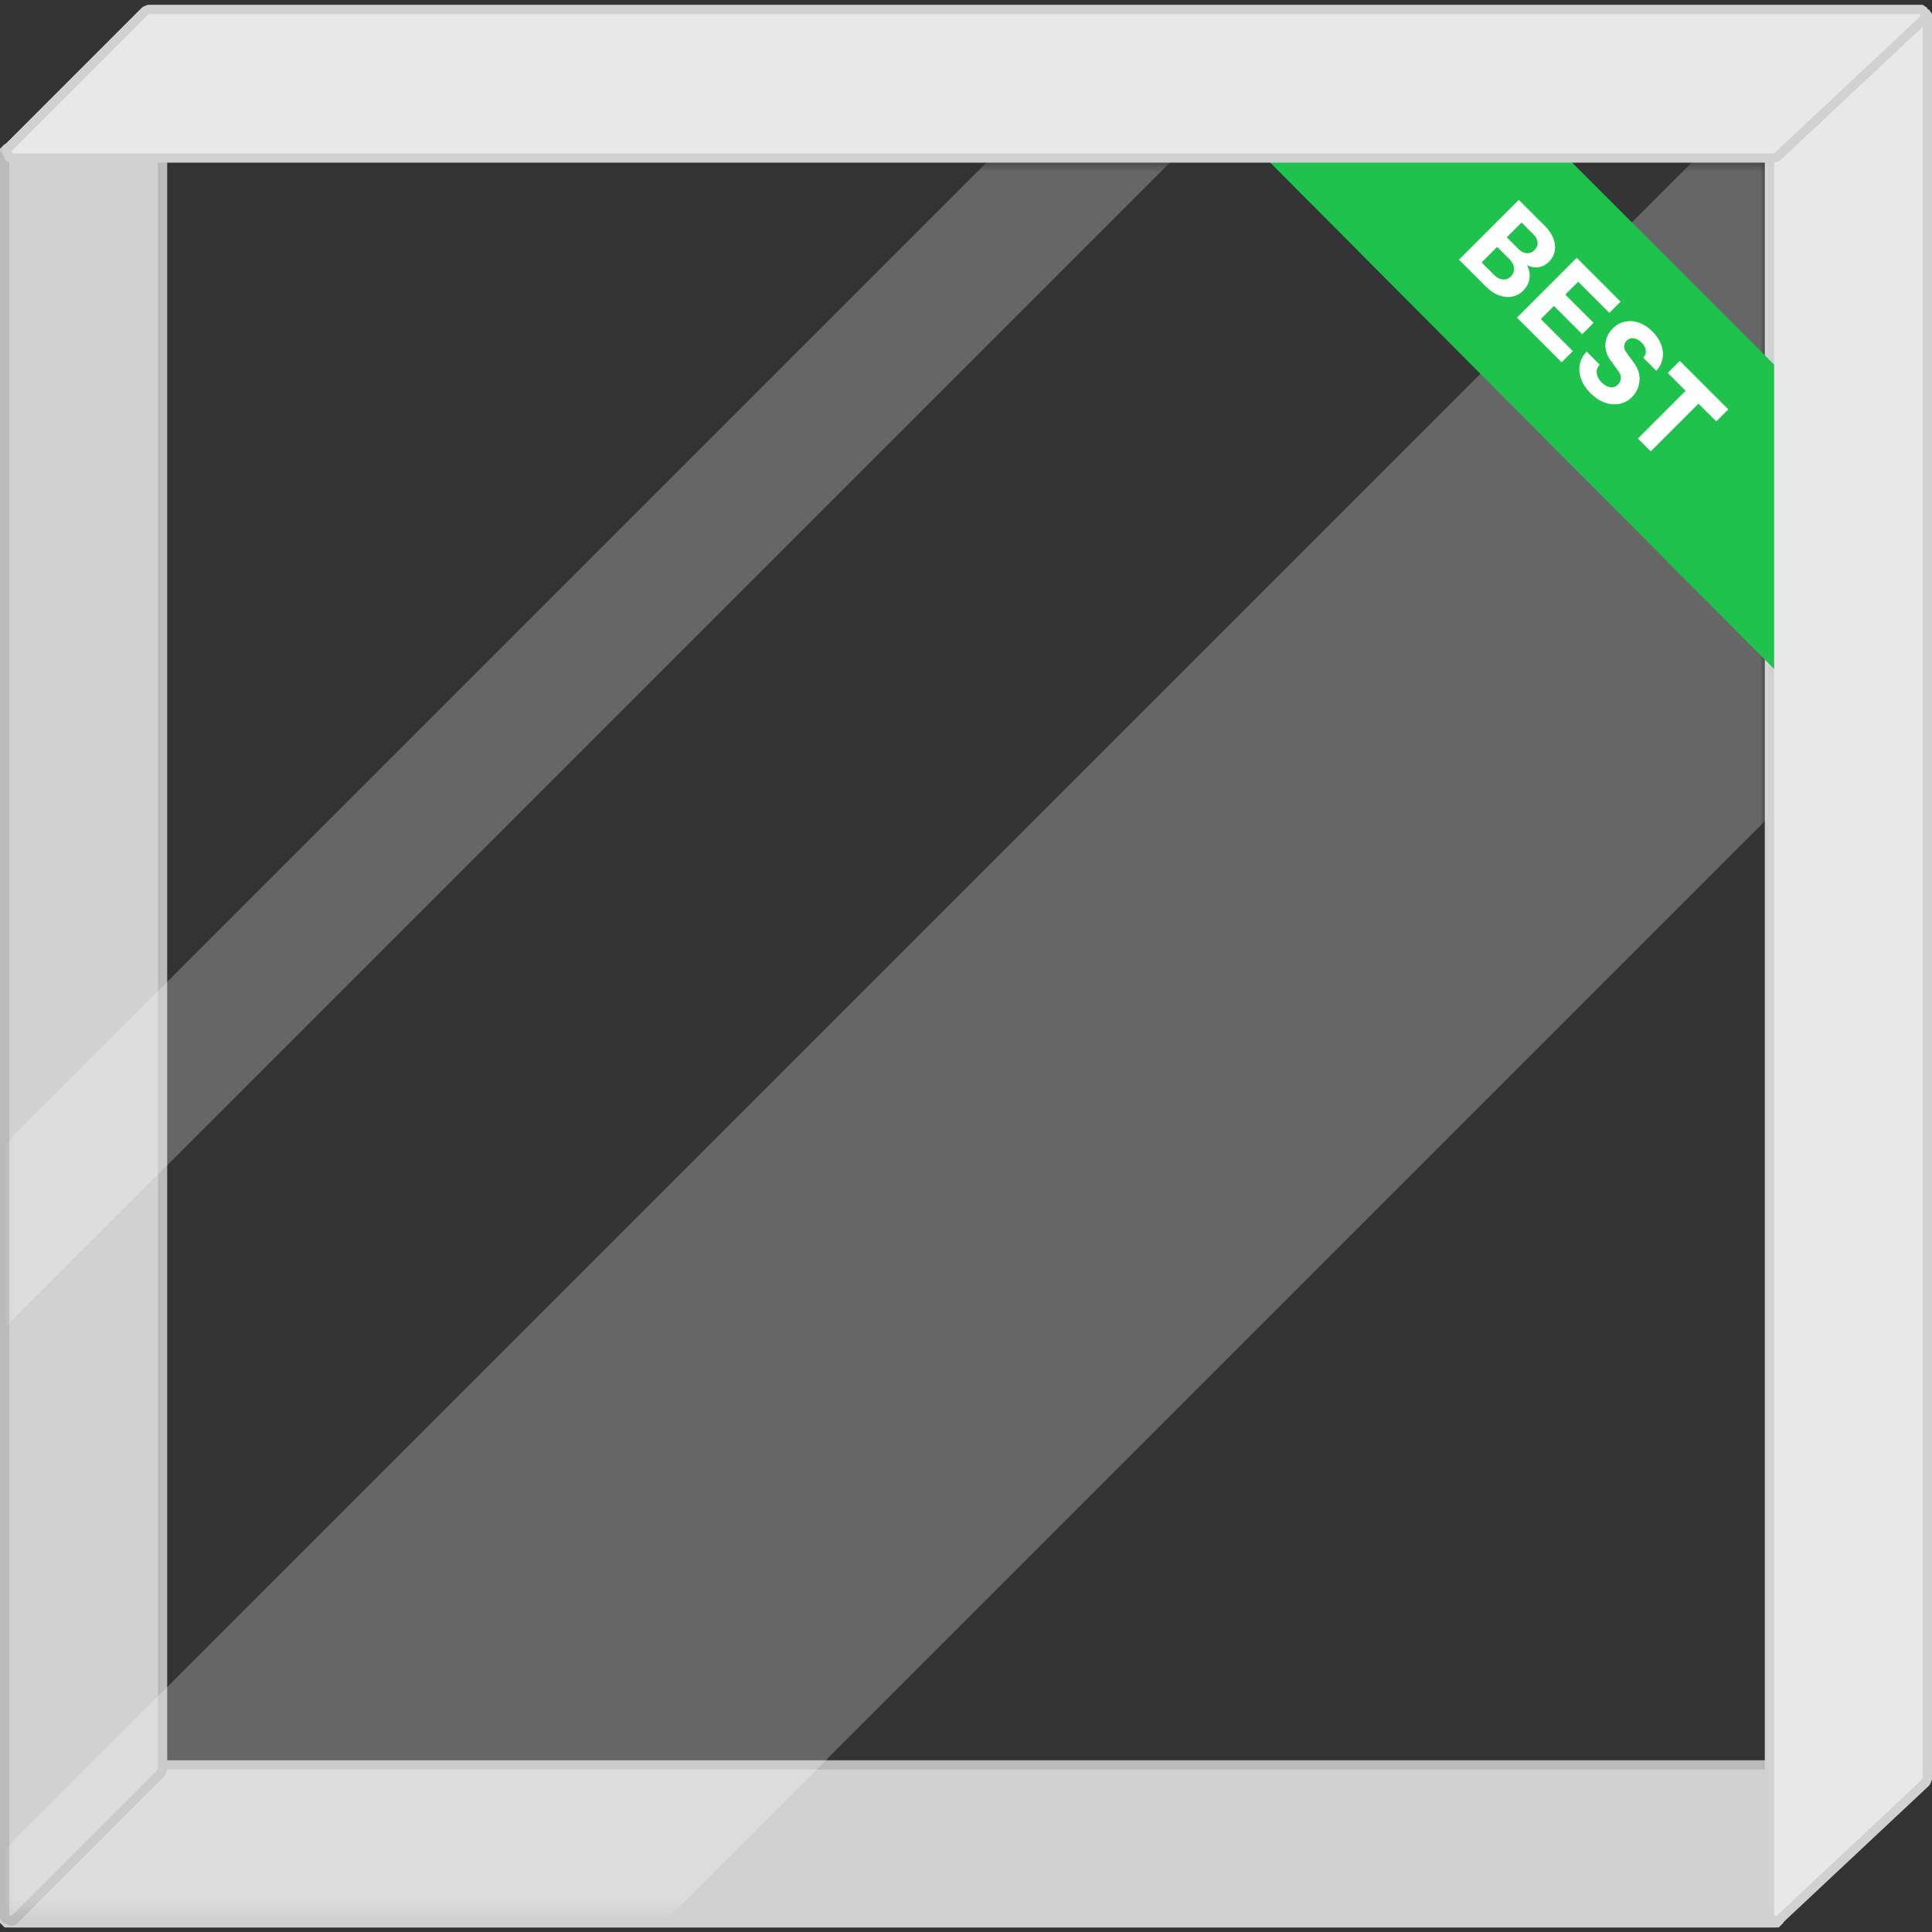 <svg width="208" height="208" viewBox="0 0 208 208" fill="none" xmlns="http://www.w3.org/2000/svg">
<rect x="0" y="0" width="208" height="208" fill="#333333" stroke="none"/>
<path d="M15.635 190.171L16 190.013L206 190.013L206.365 190.855L191.365 206.855L191 207.013L1 207.013L0.635 206.171L15.635 190.171Z" fill="#D1D1D2" stroke="#BABABB" stroke-linejoin="bevel"/>
<rect x="0.5" y="16.013" width="191" height="191" stroke="#D1D1D2" stroke-linejoin="bevel"/>
<path d="M190.658 16.149L190.5 16.513V206.513L191.342 206.878L207.342 191.878L207.5 191.513V1.513L206.658 1.149L190.658 16.149Z" fill="#E8E8E8" stroke="#D1D1D2" stroke-linejoin="bevel"/>
<path d="M0.658 16.149L0.5 16.513V206.513L1.354 206.867L17.354 190.867L17.5 190.513V1.513L16.658 1.149L0.658 16.149Z" fill="#D1D1D2" stroke="#BABABB" stroke-linejoin="bevel"/>
<mask id="mask0_538_19984" style="mask-type:alpha" maskUnits="userSpaceOnUse" x="1" y="17" width="189" height="189">
<rect x="1" y="17.513" width="189" height="188" fill="#E8E8E8"/>
</mask>
<g mask="url(#mask0_538_19984)">
<rect opacity="0.25" x="-12.848" y="212.476" width="302.916" height="55.713" transform="rotate(-45 -12.848 212.476)" fill="white"/>
<rect opacity="0.25" x="-53" y="176.708" width="302.916" height="13.965" transform="rotate(-45 -53 176.708)" fill="white"/>
</g>
<path d="M168 16.25L191 39.25L191 72.013L135.5 16.25L168 16.25Z" fill="#1EC24C"/>
<path d="M166.368 24.376C166.776 24.784 167.067 25.219 167.242 25.681C167.416 26.144 167.464 26.593 167.384 27.028C167.304 27.463 167.101 27.845 166.773 28.173C166.436 28.51 166.053 28.709 165.624 28.77C165.201 28.831 164.787 28.752 164.383 28.531C164.643 28.994 164.738 29.472 164.668 29.965C164.6 30.462 164.372 30.904 163.983 31.294C163.637 31.64 163.235 31.854 162.779 31.937C162.322 32.02 161.85 31.971 161.363 31.79C160.879 31.606 160.421 31.298 159.989 30.866L157.079 27.957L163.514 21.522L166.368 24.376ZM160.848 29.593C161.145 29.89 161.458 30.056 161.786 30.089C162.12 30.123 162.413 30.014 162.664 29.763C162.829 29.598 162.933 29.407 162.976 29.193C163.022 28.982 163.005 28.766 162.926 28.545C162.849 28.321 162.714 28.113 162.521 27.92L161.184 26.582L159.511 28.255L160.848 29.593ZM163.5 26.831C163.77 27.1 164.061 27.244 164.374 27.263C164.686 27.281 164.965 27.168 165.21 26.922C165.452 26.68 165.561 26.406 165.536 26.1C165.515 25.796 165.368 25.508 165.095 25.236L163.813 23.953L162.218 25.548L163.5 26.831ZM169.75 27.757L174.47 32.478L173.266 33.682L169.91 30.327L168.518 31.719L171.56 34.762L170.342 35.98L167.3 32.937L165.884 34.353L169.331 37.8L168.127 39.004L163.315 34.192L169.75 27.757ZM171.24 42.337C170.768 41.866 170.431 41.36 170.228 40.821C170.032 40.282 169.983 39.754 170.081 39.24C170.182 38.722 170.429 38.261 170.821 37.856L172.223 39.258C172.058 39.423 171.955 39.615 171.915 39.833C171.878 40.053 171.903 40.28 171.989 40.513C172.081 40.746 172.231 40.966 172.439 41.175C172.635 41.371 172.839 41.513 173.051 41.602C173.265 41.688 173.47 41.715 173.666 41.685C173.866 41.651 174.04 41.559 174.19 41.409C174.377 41.222 174.48 41.003 174.498 40.752C174.523 40.501 174.455 40.265 174.296 40.044L173.34 38.711C173.083 38.349 172.923 37.97 172.862 37.571C172.804 37.17 172.841 36.778 172.972 36.395C173.104 36.012 173.325 35.665 173.634 35.356C174.014 34.976 174.449 34.734 174.94 34.63C175.436 34.526 175.94 34.564 176.452 34.745C176.966 34.922 177.446 35.233 177.89 35.678C178.341 36.128 178.659 36.609 178.846 37.121C179.036 37.63 179.084 38.127 178.989 38.615C178.9 39.102 178.673 39.534 178.309 39.911L176.911 38.514C177.052 38.373 177.14 38.209 177.173 38.022C177.207 37.835 177.186 37.642 177.109 37.443C177.032 37.243 176.905 37.055 176.727 36.877C176.458 36.608 176.176 36.454 175.882 36.418C175.588 36.381 175.336 36.467 175.128 36.675C174.966 36.837 174.877 37.03 174.861 37.254C174.849 37.481 174.915 37.694 175.059 37.893L175.969 39.143C176.245 39.523 176.416 39.931 176.484 40.366C176.554 40.804 176.521 41.23 176.383 41.644C176.248 42.06 176.021 42.428 175.703 42.747C175.316 43.133 174.866 43.378 174.351 43.482C173.84 43.583 173.311 43.536 172.766 43.34C172.223 43.146 171.715 42.812 171.24 42.337ZM180.845 38.852L186.066 44.074L184.77 45.37L182.858 43.458L177.719 48.596L176.336 47.213L181.474 42.074L179.548 40.149L180.845 38.852Z" fill="white"/>
<path d="M15.646 1.16L16 1.013L207 1.013L207.342 1.878L191.342 16.878L191 17.013L1 17.013L0.646 16.16L15.646 1.16Z" fill="#E8E8E8" stroke="#D1D1D2" stroke-linejoin="bevel"/>
</svg>
